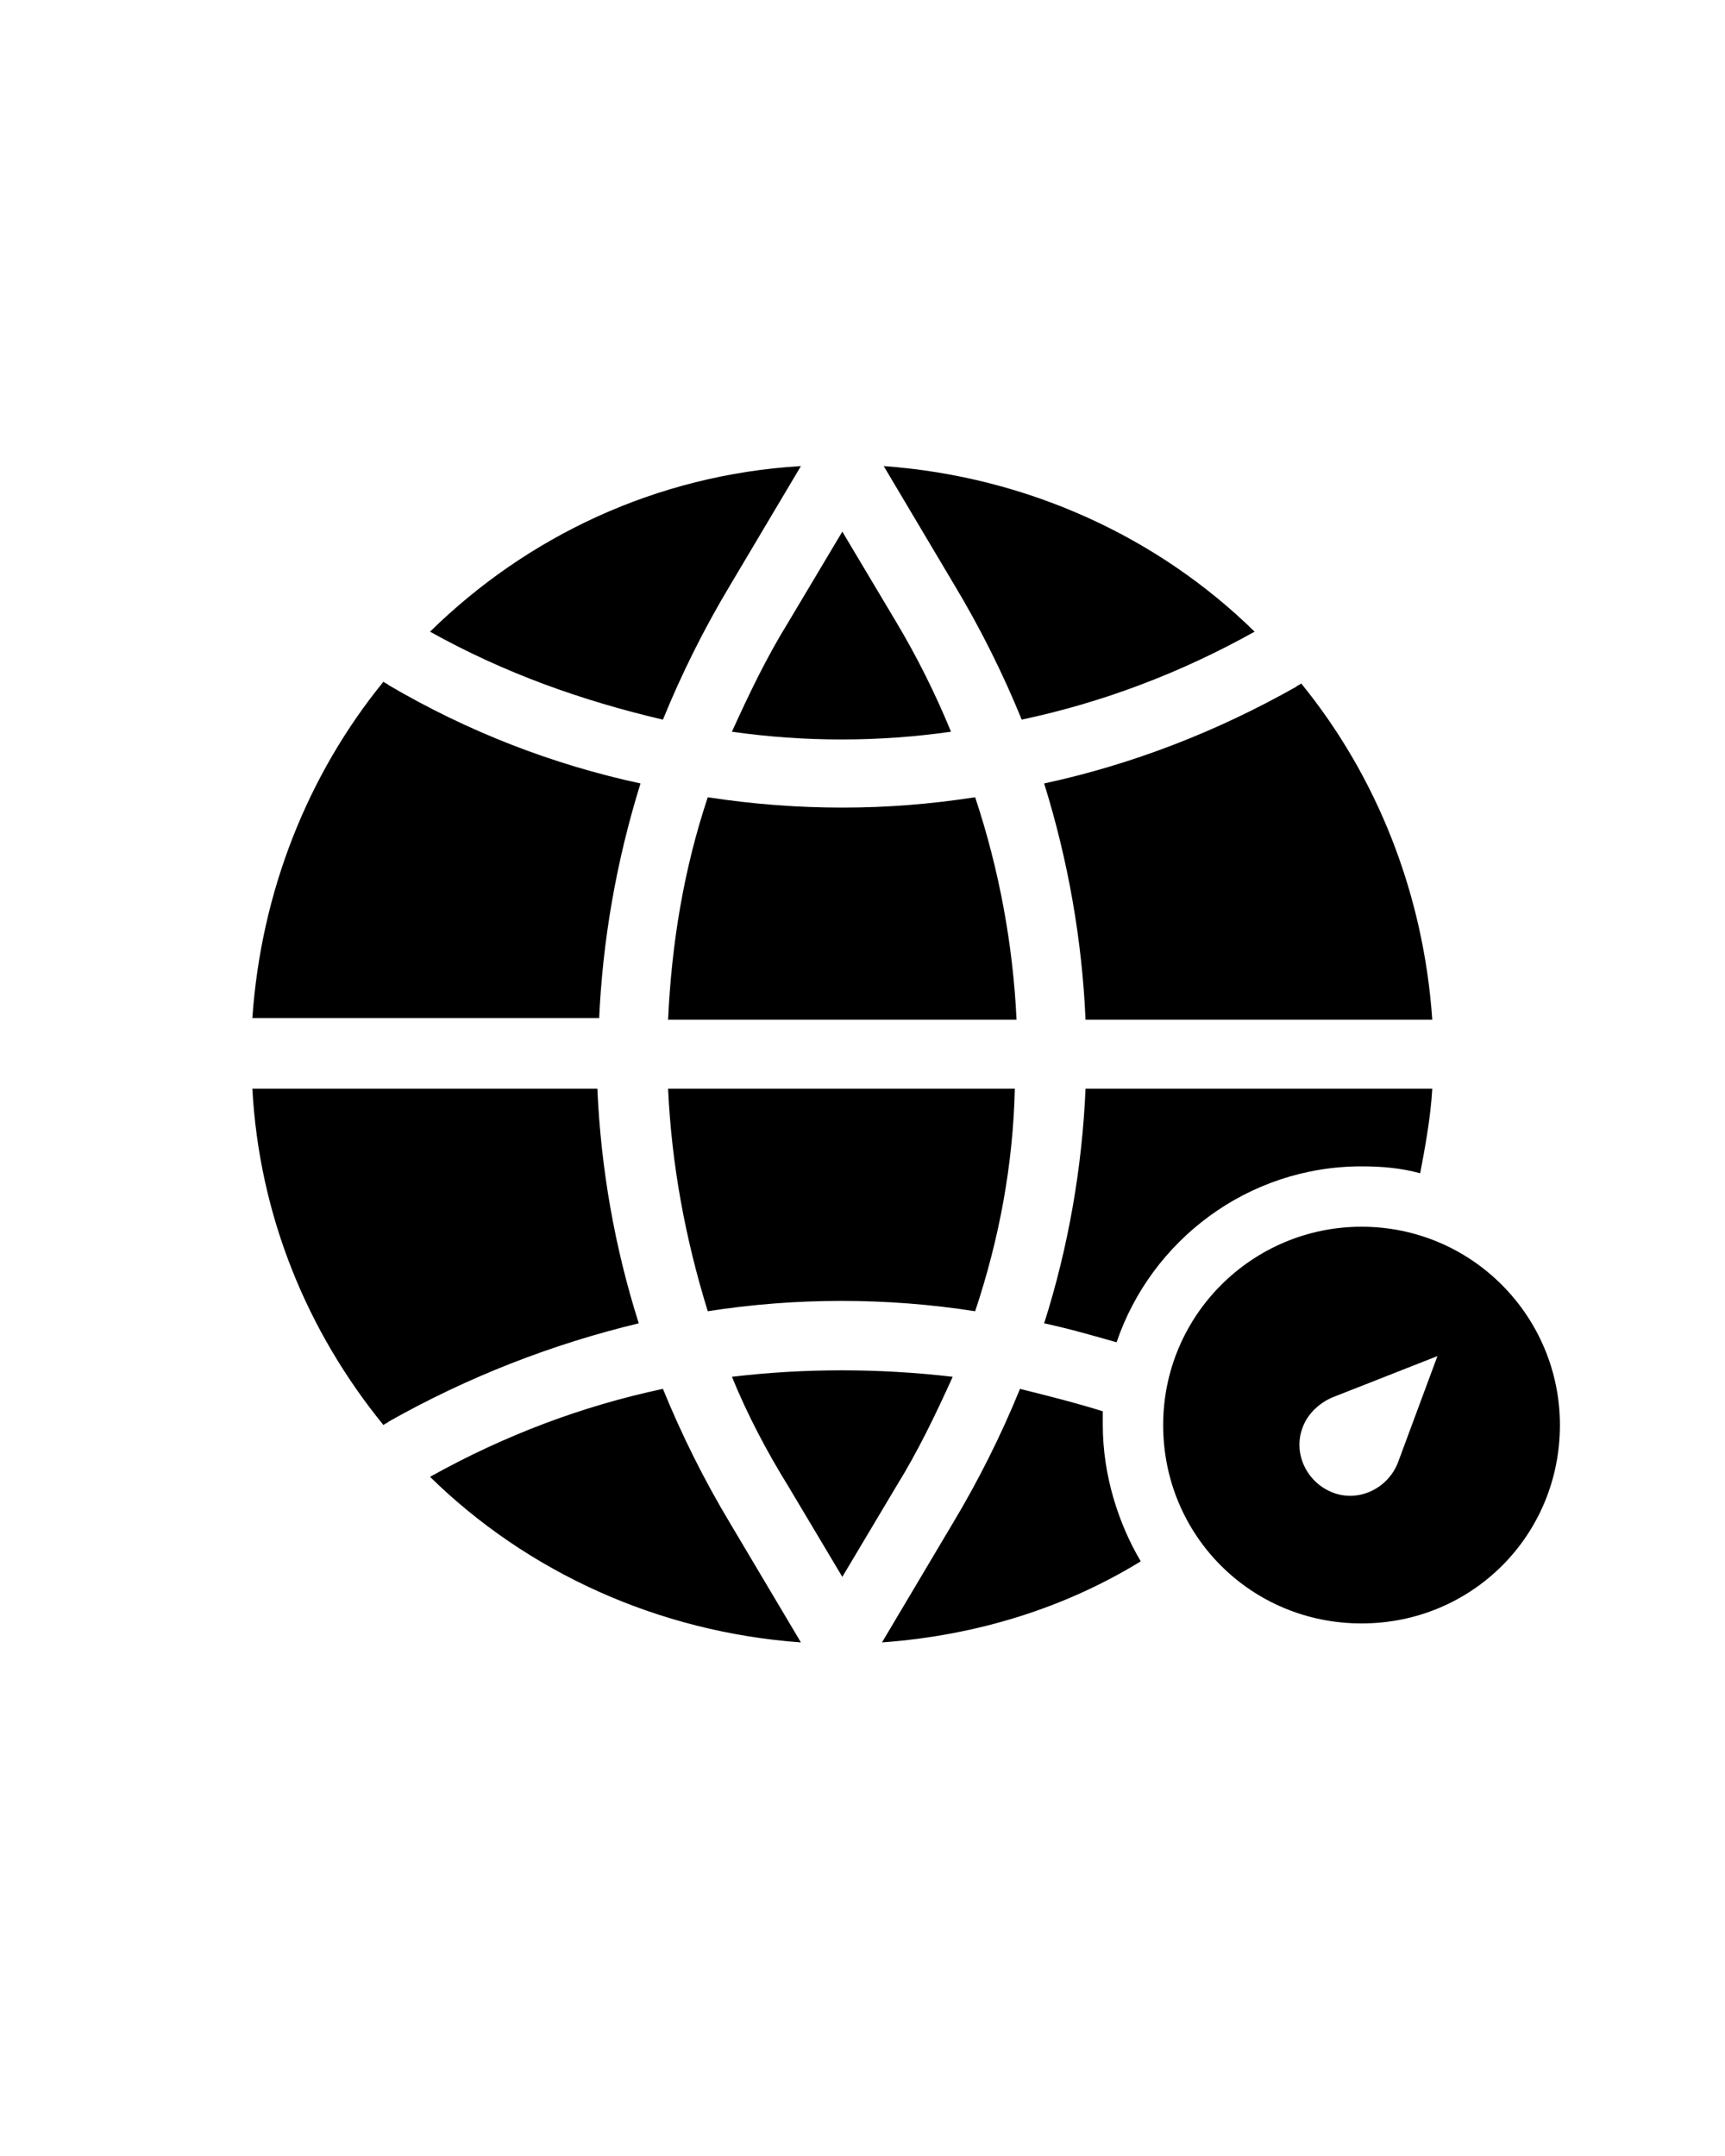 <?xml version="1.0" encoding="UTF-8" standalone="no"?>
<svg
   xmlns:dc="http://purl.org/dc/elements/1.1/"
   xmlns:cc="http://creativecommons.org/ns#"
   xmlns:rdf="http://www.w3.org/1999/02/22-rdf-syntax-ns#"
   xmlns:svg="http://www.w3.org/2000/svg"
   xmlns="http://www.w3.org/2000/svg"
   xmlns:sodipodi="http://sodipodi.sourceforge.net/DTD/sodipodi-0.dtd"
   xmlns:inkscape="http://www.inkscape.org/namespaces/inkscape"
   version="1.1"
   x="0px"
   y="0px"
   viewBox="0 0 100 125"
   style="enable-background:new 0 0 100 100;"
   xml:space="preserve"
   id="svg8"
   sodipodi:docname="web-performance-2.svg"
   inkscape:version="0.92.4 (5da689c313, 2019-01-14)"><defs
     id="defs12" /><sodipodi:namedview
     pagecolor="#ffffff"
     bordercolor="#666666"
     borderopacity="1"
     objecttolerance="10"
     gridtolerance="10"
     guidetolerance="10"
     inkscape:pageopacity="0"
     inkscape:pageshadow="2"
     inkscape:window-width="1841"
     inkscape:window-height="1053"
     id="namedview10"
     showgrid="false"
     inkscape:zoom="1.888"
     inkscape:cx="50"
     inkscape:cy="62.5"
     inkscape:window-x="-9"
     inkscape:window-y="-9"
     inkscape:window-maximized="1"
     inkscape:current-layer="svg8" /><path
     d="m 75.13,39.823 c 0.1,-0.1 0.2,-0.1 0.3,-0.2 4.4,5.4 7.1,12.2 7.6,19.5 h -20.1 c -0.2,-4.6 -1,-9.2 -2.4,-13.7 5.1,-1.1 10,-3 14.6,-5.6 z m -19.8,-5.9 c 1.5,2.5 2.8,5.1 3.9,7.8 4.7,-1 9.2,-2.7 13.5,-5.1 -5.6,-5.5 -13.2,-9 -21.5,-9.6 z m -20.6,25.2 c 0.2,-4.6 1,-9.2 2.4,-13.7 -5.1,-1.1 -10,-3 -14.6,-5.7 -0.1,-0.1 -0.2,-0.1 -0.3,-0.2 -4.4,5.4 -7.1,12.2 -7.6,19.5 h 20.1 z m 2.3,17.6 c -1.4,-4.4 -2.2,-9 -2.4,-13.6 h -20 c 0.4,7.4 3.2,14.1 7.6,19.5 0.1,-0.1 0.2,-0.1 0.3,-0.2 4.6,-2.6 9.5,-4.5 14.5,-5.7 z m 21.8,-13.6 h -20.1 c 0.2,4.4 1,8.7 2.3,12.9 5.1,-0.8 10.4,-0.8 15.5,0 1.4,-4.2 2.2,-8.5 2.3,-12.9 z m -16.5,25.2 c -1.5,-2.5 -2.8,-5.1 -3.9,-7.8 -4.7,1 -9.2,2.7 -13.5,5.1 5.6,5.5 13.2,9 21.5,9.6 z m -3.9,-46.6 c 1.1,-2.7 2.4,-5.3 3.9,-7.8 l 4.1,-6.9 c -8.4,0.5 -15.9,4.1 -21.5,9.6 4.3,2.4 8.8,4 13.5,5.1 z m 4,38.1 c 0.9,2.2 2,4.3 3.3,6.4 l 3.1,5.2 3.1,-5.2 c 1.3,-2.1 2.3,-4.2 3.3,-6.4 -4.3,-0.5 -8.6,-0.5 -12.8,0 z m 9.5,-43.8 -3.1,-5.2 -3.1,5.2 c -1.3,2.1 -2.3,4.2 -3.3,6.4 4.2,0.6 8.5,0.6 12.7,0 -0.9,-2.2 -2,-4.4 -3.2,-6.4 z m 4.6,10.2 c -2.6,0.4 -5.1,0.6 -7.7,0.6 -2.6,0 -5.2,-0.2 -7.8,-0.6 -1.4,4.2 -2.1,8.5 -2.3,12.9 h 20.2 c -0.2,-4.3 -1,-8.7 -2.4,-12.9 z m 22.4,21.4 c 1.2,0 2.3,0.1 3.4,0.4 0.3,-1.6 0.6,-3.2 0.7,-4.9 h -20.1 c -0.2,4.6 -1,9.2 -2.4,13.6 1.4,0.3 2.8,0.7 4.2,1.1 2,-5.9 7.6,-10.2 14.2,-10.2 z m -15,15 c 0,-0.3 0,-0.5 0,-0.8 -1.6,-0.5 -3.2,-0.9 -4.8,-1.3 -1.1,2.7 -2.4,5.3 -3.9,7.8 l -4.1,6.9 c 5.5,-0.4 10.6,-2 15,-4.7 -1.3,-2.2 -2.2,-5 -2.2,-7.9 z m 26.5,0 c 0,6.4 -5.1,11.5 -11.5,11.5 -6.4,0 -11.5,-5.1 -11.5,-11.5 0,-6.4 5.2,-11.5 11.5,-11.5 6.4,0 11.5,5.2 11.5,11.5 z m -7.1,-4 -6.1,2.4 c -0.7,0.3 -1.4,0.9 -1.7,1.7 -0.6,1.5 0.2,3.2 1.7,3.8 1.5,0.6 3.2,-0.2 3.8,-1.7 z"
     id="path2"
     inkscape:connector-curvature="0" /></svg>